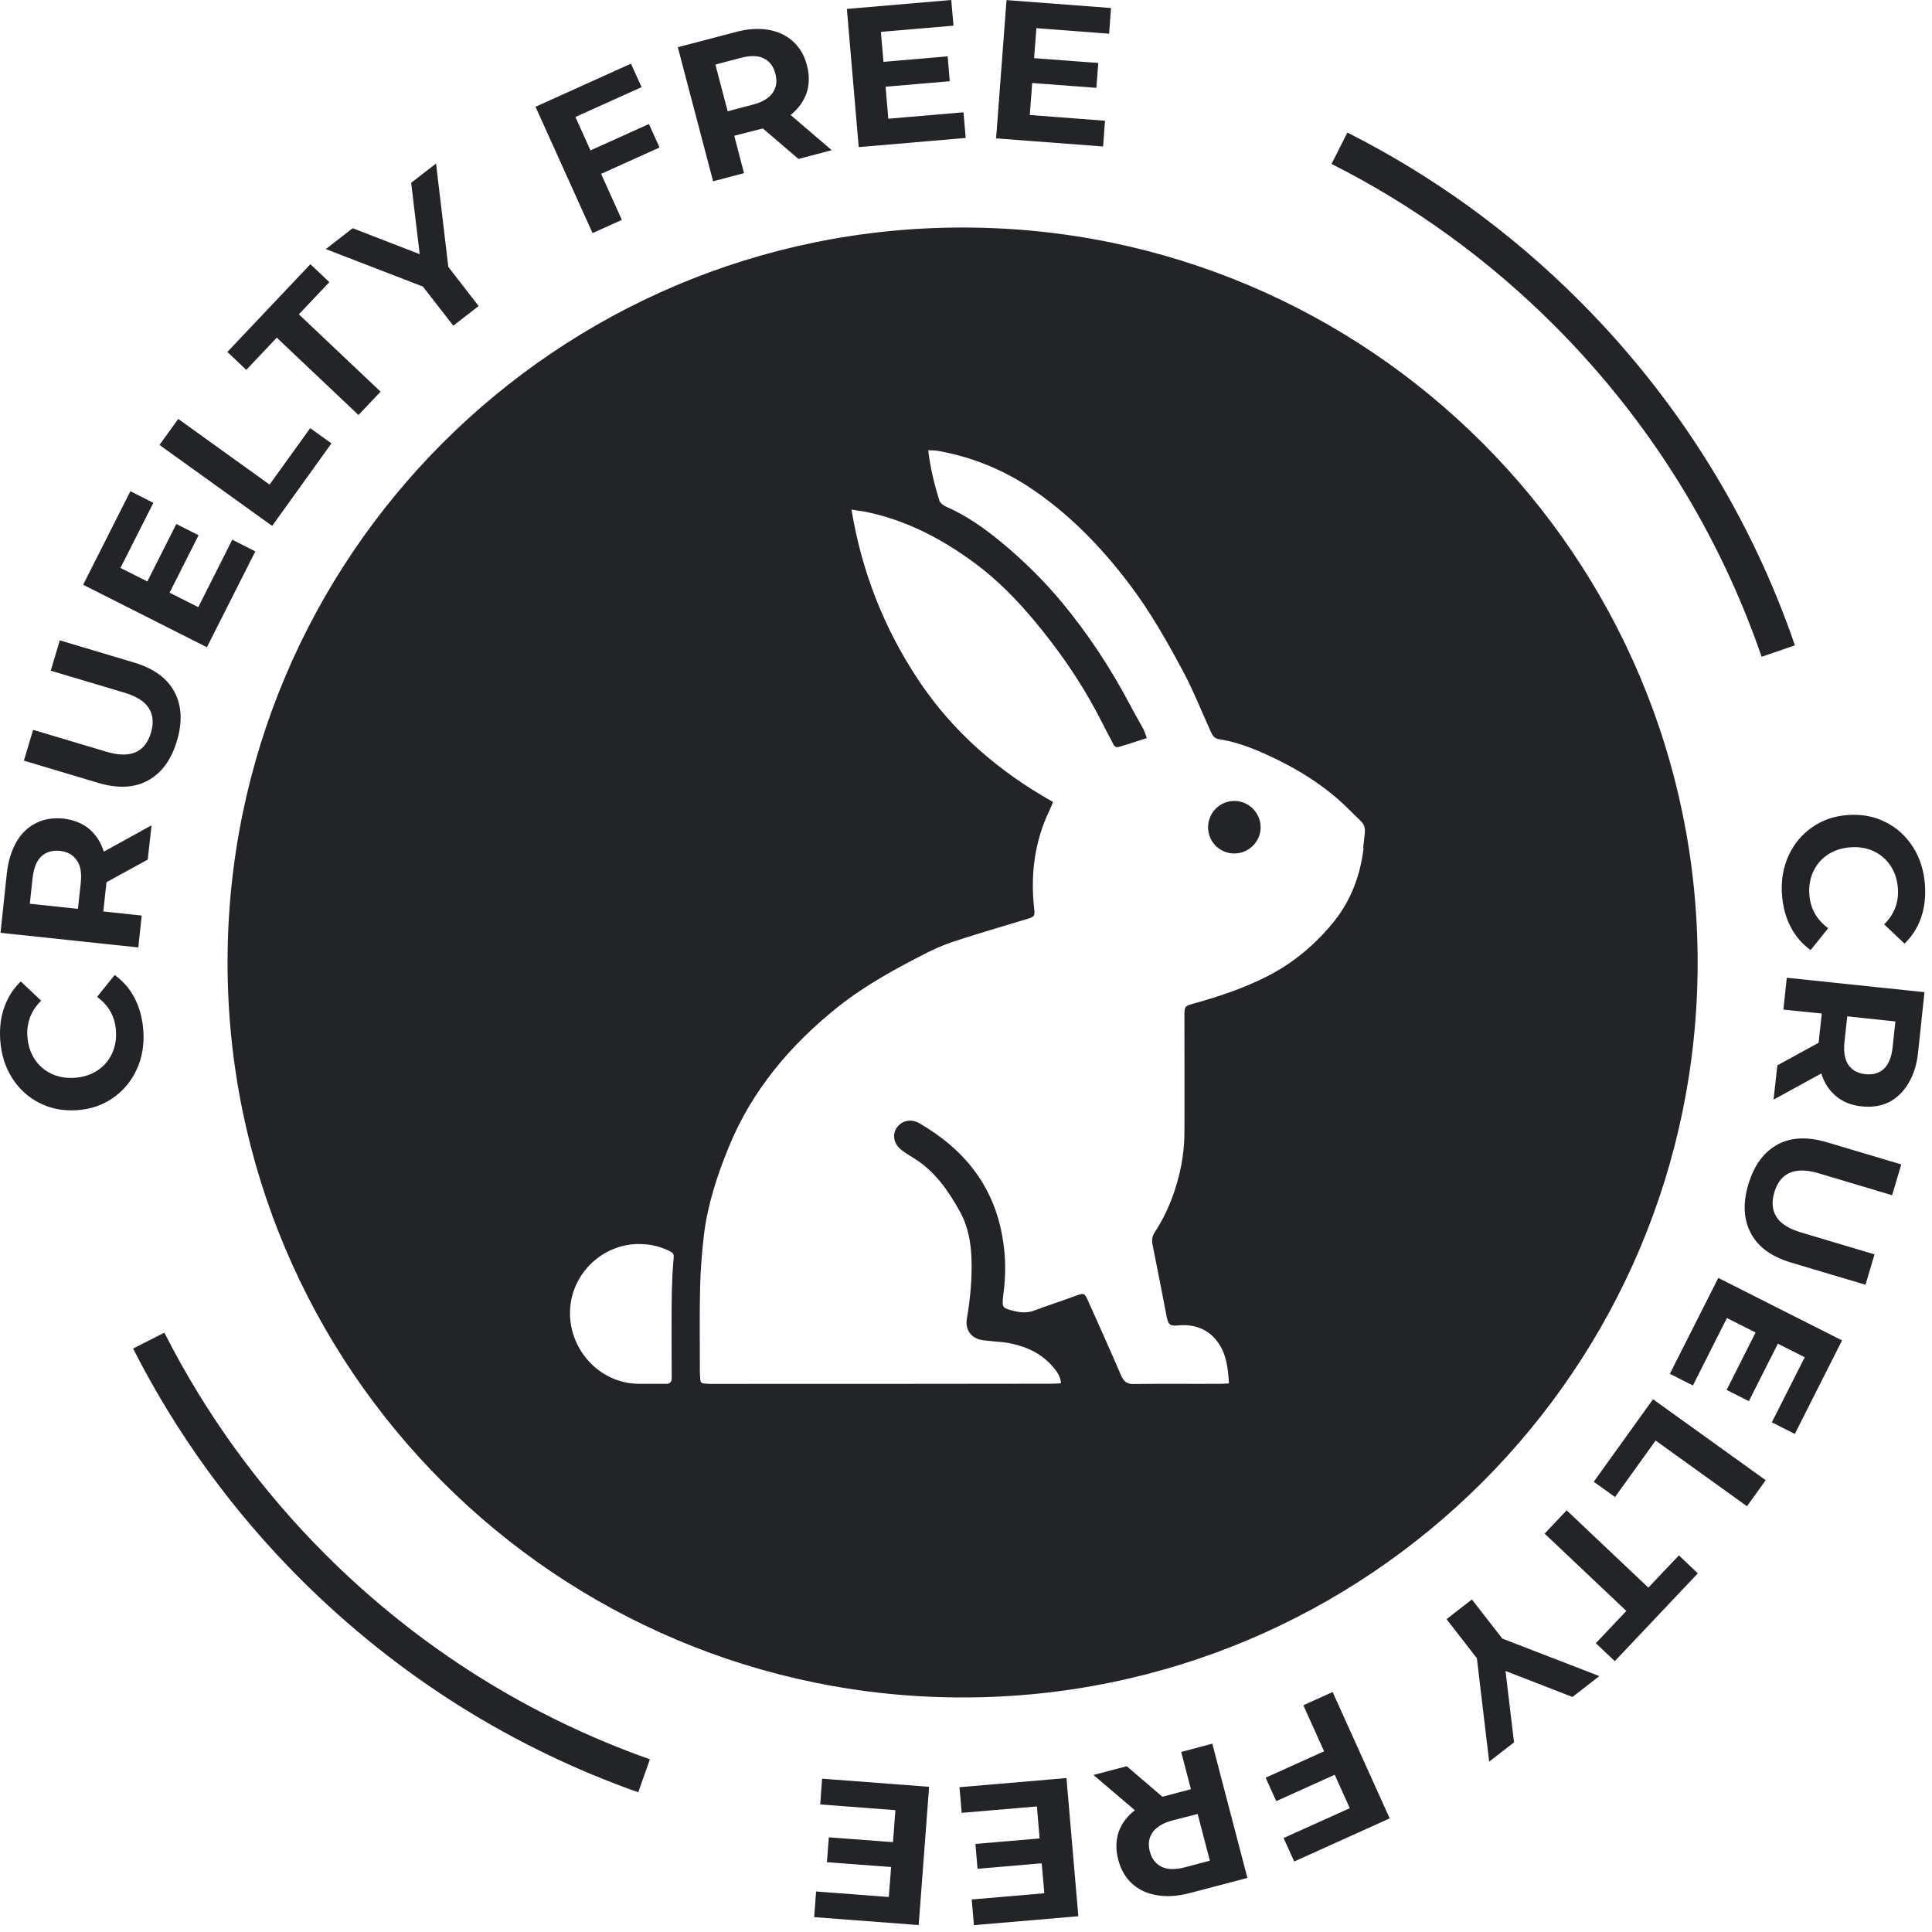 <svg width="100" height="100" viewBox="0 0 100 100" fill="none" xmlns="http://www.w3.org/2000/svg">
<path d="M49.824 11.776C28.813 11.776 11.778 28.809 11.778 49.818C11.778 70.827 28.813 87.86 49.824 87.86C70.835 87.86 87.87 70.827 87.87 49.818C87.87 28.809 70.835 11.776 49.824 11.776ZM34.777 66.68C34.746 67.848 34.767 70.546 34.767 71.372C34.767 71.517 34.653 71.626 34.523 71.626H33.08C31.009 71.626 29.348 69.773 29.514 67.681C29.659 65.839 31.248 64.37 33.1 64.391C33.697 64.391 34.248 64.536 34.741 64.801C34.834 64.843 34.876 64.946 34.876 65.035C34.824 65.58 34.793 66.119 34.782 66.675L34.777 66.68ZM70.58 43.886C70.414 45.292 69.937 46.579 69.054 47.69C68.099 48.868 66.952 49.844 65.582 50.539C64.383 51.147 63.122 51.572 61.819 51.935C61.316 52.07 61.305 52.081 61.305 52.6C61.305 54.66 61.316 56.721 61.305 58.781C61.295 59.305 61.233 59.824 61.139 60.327C60.895 61.557 60.464 62.715 59.774 63.773C59.629 63.986 59.608 64.194 59.66 64.448C59.904 65.657 60.142 66.877 60.376 68.097C60.469 68.611 60.578 68.642 61.02 68.6C61.788 68.538 62.494 68.766 62.987 69.41C63.48 70.043 63.563 70.806 63.61 71.605C63.433 71.615 63.314 71.626 63.189 71.626C61.694 71.636 60.194 71.615 58.7 71.636C58.321 71.647 58.155 71.501 58.014 71.164C57.459 69.872 56.888 68.6 56.312 67.318C56.136 66.919 56.099 66.919 55.668 67.074C54.962 67.339 54.241 67.567 53.535 67.832C53.177 67.967 52.84 67.946 52.471 67.853C51.874 67.697 51.859 67.687 51.926 67.064C51.926 67.033 51.926 67.002 51.937 66.971C52.071 65.964 52.061 64.962 51.874 63.966C51.402 61.319 49.855 59.445 47.571 58.132C47.151 57.888 46.648 58.008 46.404 58.386C46.17 58.745 46.269 59.217 46.648 59.513C46.86 59.679 47.089 59.819 47.312 59.954C48.397 60.629 49.097 61.646 49.689 62.72C50.109 63.478 50.265 64.339 50.286 65.222C50.317 66.244 50.213 67.261 50.042 68.278C49.959 68.802 50.229 69.213 50.737 69.342C50.893 69.384 51.044 69.384 51.199 69.405C51.547 69.446 51.895 69.457 52.232 69.519C53.136 69.695 53.935 70.064 54.537 70.79C54.724 71.013 54.895 71.263 54.916 71.6C54.739 71.61 54.589 71.621 54.433 71.621C48.557 71.631 42.687 71.631 36.812 71.631C36.749 71.631 36.687 71.631 36.625 71.621C36.256 71.61 36.246 71.6 36.236 71.211C36.225 71.097 36.225 70.987 36.225 70.884C36.225 69.477 36.204 68.076 36.236 66.68C36.256 65.746 36.329 64.827 36.438 63.903C36.625 62.357 37.113 60.867 37.699 59.424C38.909 56.44 40.907 54.084 43.398 52.096C44.852 50.949 46.471 50.077 48.111 49.247C48.604 49.003 49.129 48.806 49.648 48.64C50.826 48.261 52.014 47.913 53.203 47.555C53.54 47.451 53.572 47.399 53.53 47.052C53.333 45.277 53.54 43.569 54.319 41.95C54.381 41.825 54.423 41.696 54.506 41.509C51.687 39.931 49.31 37.871 47.535 35.198C45.76 32.525 44.602 29.593 44.073 26.375C44.358 26.427 44.577 26.448 44.789 26.489C46.881 26.91 48.724 27.875 50.426 29.126C51.625 30.008 52.663 31.072 53.603 32.209C54.646 33.47 55.601 34.803 56.411 36.225C56.81 36.911 57.158 37.642 57.537 38.348C57.62 38.493 57.672 38.717 57.895 38.665C58.367 38.53 58.84 38.369 59.359 38.203C59.286 38.006 59.245 37.855 59.172 37.72C58.938 37.289 58.689 36.869 58.466 36.438C57.469 34.554 56.302 32.79 54.942 31.15C54.008 30.034 52.985 29.027 51.869 28.098C50.966 27.351 50.026 26.681 48.947 26.214C48.812 26.152 48.661 26.027 48.62 25.908C48.365 25.067 48.148 24.216 48.044 23.303C48.246 23.313 48.423 23.313 48.589 23.344C50.229 23.64 51.765 24.247 53.172 25.15C55.253 26.505 56.956 28.254 58.45 30.226C59.546 31.669 60.438 33.252 61.29 34.85C61.793 35.805 62.193 36.817 62.644 37.814C62.738 38.026 62.831 38.234 63.117 38.265C63.947 38.39 64.726 38.685 65.483 39.023C67.092 39.749 68.577 40.653 69.828 41.903C70.783 42.869 70.71 42.516 70.554 43.901L70.58 43.886ZM63.885 41.457C63.137 41.457 62.53 42.069 62.53 42.822C62.53 43.574 63.137 44.176 63.885 44.176C64.632 44.176 65.25 43.569 65.25 42.822C65.25 42.075 64.643 41.457 63.885 41.457ZM7.081 55.34C6.806 55.952 6.396 56.445 5.856 56.824C5.316 57.203 4.694 57.416 3.982 57.463C3.271 57.509 2.628 57.385 2.041 57.089C1.455 56.793 0.982 56.357 0.624 55.791C0.266 55.226 0.064 54.572 0.012 53.835C-0.03 53.212 0.038 52.646 0.225 52.127C0.406 51.614 0.692 51.167 1.076 50.799L2.129 51.795C1.605 52.319 1.366 52.937 1.418 53.653C1.45 54.094 1.574 54.484 1.792 54.821C2.01 55.153 2.301 55.407 2.664 55.579C3.027 55.75 3.427 55.817 3.868 55.786C4.309 55.755 4.699 55.631 5.036 55.413C5.368 55.195 5.623 54.904 5.794 54.541C5.965 54.177 6.033 53.778 6.002 53.337C5.95 52.62 5.628 52.039 5.026 51.598L5.934 50.467C6.375 50.778 6.718 51.178 6.972 51.671C7.226 52.158 7.372 52.714 7.418 53.337C7.47 54.068 7.356 54.738 7.081 55.35V55.34ZM5.514 45.661L7.647 44.493L7.844 42.718L5.373 44.083C5.218 43.59 4.963 43.201 4.616 42.905C4.258 42.609 3.806 42.433 3.282 42.37C2.747 42.319 2.275 42.391 1.865 42.604C1.444 42.806 1.107 43.139 0.847 43.58C0.593 44.031 0.427 44.566 0.354 45.199L0.027 48.282L7.159 49.039L7.335 47.389L5.348 47.176L5.503 45.744L5.514 45.661ZM4.034 47.041L1.543 46.777L1.688 45.432C1.751 44.929 1.891 44.571 2.129 44.337C2.373 44.104 2.695 44 3.095 44.041C3.495 44.083 3.78 44.244 3.977 44.535C4.174 44.81 4.232 45.199 4.18 45.692L4.034 47.047V47.041ZM7.662 40.398C6.957 40.782 6.1 40.824 5.088 40.523L1.237 39.371L1.714 37.777L5.508 38.909C6.739 39.277 7.507 38.95 7.813 37.928C7.963 37.43 7.927 37.004 7.704 36.656C7.486 36.303 7.055 36.033 6.422 35.847L2.628 34.715L3.095 33.143L6.946 34.295C7.953 34.596 8.649 35.099 9.028 35.81C9.406 36.521 9.453 37.367 9.157 38.348C8.867 39.329 8.363 40.014 7.657 40.398H7.662ZM12.028 27.937L13.216 28.539L10.709 33.501L4.304 30.267L6.749 25.425L7.938 26.027L6.235 29.396L7.626 30.096L9.126 27.122L10.278 27.704L8.778 30.677L10.263 31.425L12.022 27.937H12.028ZM8.254 23.033L9.225 21.683L13.953 25.083L16.055 22.161L17.156 22.95L14.088 27.221L8.259 23.033H8.254ZM14.327 17.474L12.749 19.146L11.768 18.217L16.066 13.675L17.047 14.604L15.469 16.27L19.699 20.272L18.557 21.481L14.327 17.48V17.474ZM23.218 13.831L24.775 15.84L23.462 16.857L21.889 14.833L16.865 12.892L18.256 11.812L21.723 13.156L21.282 9.461L22.569 8.465L23.208 13.836L23.218 13.831ZM29.784 6.057L30.562 7.785L33.588 6.42L34.139 7.634L31.113 8.999L32.187 11.382L30.671 12.066L27.718 5.527L32.659 3.296L33.209 4.51L29.779 6.057H29.784ZM40.917 5.953C41.317 5.636 41.592 5.257 41.748 4.816C41.893 4.385 41.904 3.903 41.769 3.389C41.634 2.865 41.39 2.455 41.052 2.149C40.705 1.832 40.284 1.635 39.77 1.541C39.267 1.458 38.706 1.49 38.089 1.656L35.083 2.444L36.91 9.383L38.509 8.963L38.005 7.027L39.402 6.669L39.485 6.648L41.327 8.226L43.05 7.774L40.917 5.948V5.953ZM39.993 4.806C39.796 5.081 39.459 5.289 38.976 5.413L37.663 5.761L37.03 3.342L38.343 2.995C38.826 2.87 39.225 2.87 39.521 3.015C39.827 3.161 40.035 3.425 40.133 3.815C40.237 4.204 40.185 4.531 39.988 4.811L39.993 4.806ZM49.871 5.813L49.985 7.141L44.447 7.614L43.834 0.462L49.237 0L49.352 1.329L45.594 1.65L45.729 3.202L49.051 2.917L49.16 4.204L45.838 4.489L45.978 6.145L49.871 5.813ZM57.194 6.254L57.096 7.582L51.558 7.162L52.097 0.005L57.506 0.415L57.407 1.744L53.644 1.458L53.525 3.01L56.847 3.259L56.748 4.546L53.426 4.297L53.302 5.953L57.194 6.249V6.254ZM92.567 44.306C92.842 43.694 93.252 43.201 93.792 42.822C94.332 42.443 94.954 42.23 95.665 42.184C96.377 42.137 97.02 42.256 97.607 42.557C98.193 42.853 98.666 43.289 99.024 43.855C99.382 44.42 99.584 45.074 99.636 45.811C99.678 46.434 99.61 47 99.429 47.514C99.247 48.027 98.961 48.474 98.577 48.842L97.524 47.846C98.048 47.322 98.287 46.704 98.235 45.988C98.204 45.547 98.079 45.157 97.861 44.82C97.643 44.488 97.352 44.234 96.989 44.062C96.626 43.891 96.226 43.824 95.785 43.855C95.344 43.886 94.954 44.01 94.617 44.228C94.285 44.446 94.031 44.737 93.859 45.1C93.688 45.464 93.621 45.863 93.652 46.304C93.704 47.02 94.025 47.602 94.627 48.043L93.719 49.174C93.278 48.863 92.935 48.463 92.681 47.97C92.427 47.482 92.281 46.927 92.235 46.304C92.183 45.572 92.297 44.903 92.572 44.291L92.567 44.306ZM92.484 50.607L92.307 52.257L94.295 52.459L94.14 53.892L94.129 53.975L91.996 55.143L91.799 56.918L94.269 55.563C94.425 56.056 94.679 56.445 95.037 56.741C95.385 57.037 95.837 57.214 96.361 57.265C96.896 57.328 97.368 57.245 97.783 57.042C98.193 56.829 98.531 56.497 98.79 56.056C99.055 55.615 99.221 55.07 99.283 54.447L99.61 51.354L92.479 50.607H92.484ZM97.96 54.219C97.908 54.712 97.757 55.08 97.519 55.314C97.275 55.547 96.953 55.641 96.553 55.599C96.153 55.558 95.868 55.397 95.671 55.117C95.484 54.831 95.416 54.453 95.468 53.949L95.614 52.605L98.105 52.87L97.96 54.214V54.219ZM91.986 59.248C92.692 58.864 93.548 58.822 94.56 59.123L98.411 60.27L97.934 61.864L94.145 60.732C92.915 60.364 92.147 60.691 91.84 61.713C91.69 62.211 91.726 62.637 91.949 62.985C92.167 63.338 92.598 63.607 93.231 63.794L97.025 64.926L96.558 66.498L92.707 65.351C91.7 65.05 91.005 64.547 90.626 63.836C90.247 63.125 90.2 62.279 90.496 61.298C90.792 60.317 91.29 59.632 91.996 59.248H91.986ZM87.62 71.709L86.432 71.107L88.939 66.145L95.344 69.379L92.899 74.221L91.71 73.619L93.413 70.251L92.022 69.55L90.522 72.524L89.37 71.942L90.87 68.969L89.385 68.221L87.626 71.709H87.62ZM91.394 76.613L90.423 77.963L85.695 74.563L83.593 77.485L82.492 76.696L85.56 72.425L91.389 76.613H91.394ZM85.321 82.172L86.899 80.506L87.88 81.435L83.582 85.981L82.601 85.052L84.179 83.381L79.949 79.38L81.091 78.175L85.321 82.177V82.172ZM76.43 85.815L74.873 83.806L76.186 82.789L77.759 84.813L82.783 86.754L81.392 87.834L77.925 86.49L78.366 90.185L77.079 91.181L76.44 85.81L76.43 85.815ZM69.864 93.59L69.085 91.861L66.059 93.226L65.509 92.012L68.535 90.647L67.461 88.265L68.977 87.58L71.93 94.119L66.989 96.351L66.438 95.136L69.869 93.59H69.864ZM62.748 90.252L61.139 90.683L61.642 92.609L60.246 92.977L60.163 92.998L58.321 91.42L56.597 91.872L58.741 93.698C58.331 94.015 58.056 94.384 57.9 94.825C57.755 95.266 57.745 95.749 57.88 96.257C58.014 96.771 58.258 97.191 58.596 97.498C58.944 97.814 59.364 98.011 59.878 98.094C60.381 98.188 60.942 98.146 61.559 97.991L64.565 97.202L62.748 90.252ZM61.305 96.657C60.822 96.781 60.423 96.771 60.127 96.626C59.821 96.48 59.613 96.216 59.514 95.826C59.411 95.448 59.463 95.121 59.66 94.84C59.857 94.565 60.194 94.358 60.677 94.228L61.99 93.891L62.623 96.309L61.31 96.657H61.305ZM49.777 93.833L49.663 92.505L55.201 92.033L55.814 99.184L50.41 99.646L50.296 98.317L54.054 97.996L53.919 96.444L50.597 96.729L50.488 95.442L53.81 95.157L53.67 93.501L49.777 93.833ZM42.454 93.392L42.552 92.064L48.09 92.484L47.551 99.641L42.142 99.231L42.241 97.902L46.004 98.188L46.123 96.636L42.801 96.387L42.9 95.1L46.222 95.349L46.346 93.693L42.454 93.397V93.392ZM33.038 92.769C29.815 91.633 26.711 90.133 23.82 88.322C20.846 86.459 18.064 84.237 15.557 81.736C12.038 78.217 9.121 74.2 6.889 69.799L8.508 68.979C10.652 73.209 13.455 77.07 16.839 80.454C19.247 82.862 21.92 84.995 24.78 86.785C27.562 88.529 30.542 89.967 33.64 91.062L33.033 92.775L33.038 92.769ZM91.181 33.994C90.091 30.828 88.648 27.787 86.883 24.943C85.067 22.021 82.902 19.296 80.447 16.841C77.048 13.442 73.17 10.629 68.919 8.485L69.74 6.861C74.162 9.093 78.2 12.02 81.734 15.554C84.288 18.108 86.541 20.941 88.43 23.983C90.267 26.936 91.773 30.107 92.904 33.402L91.186 33.994H91.181Z" fill="#222428"/>
</svg>
